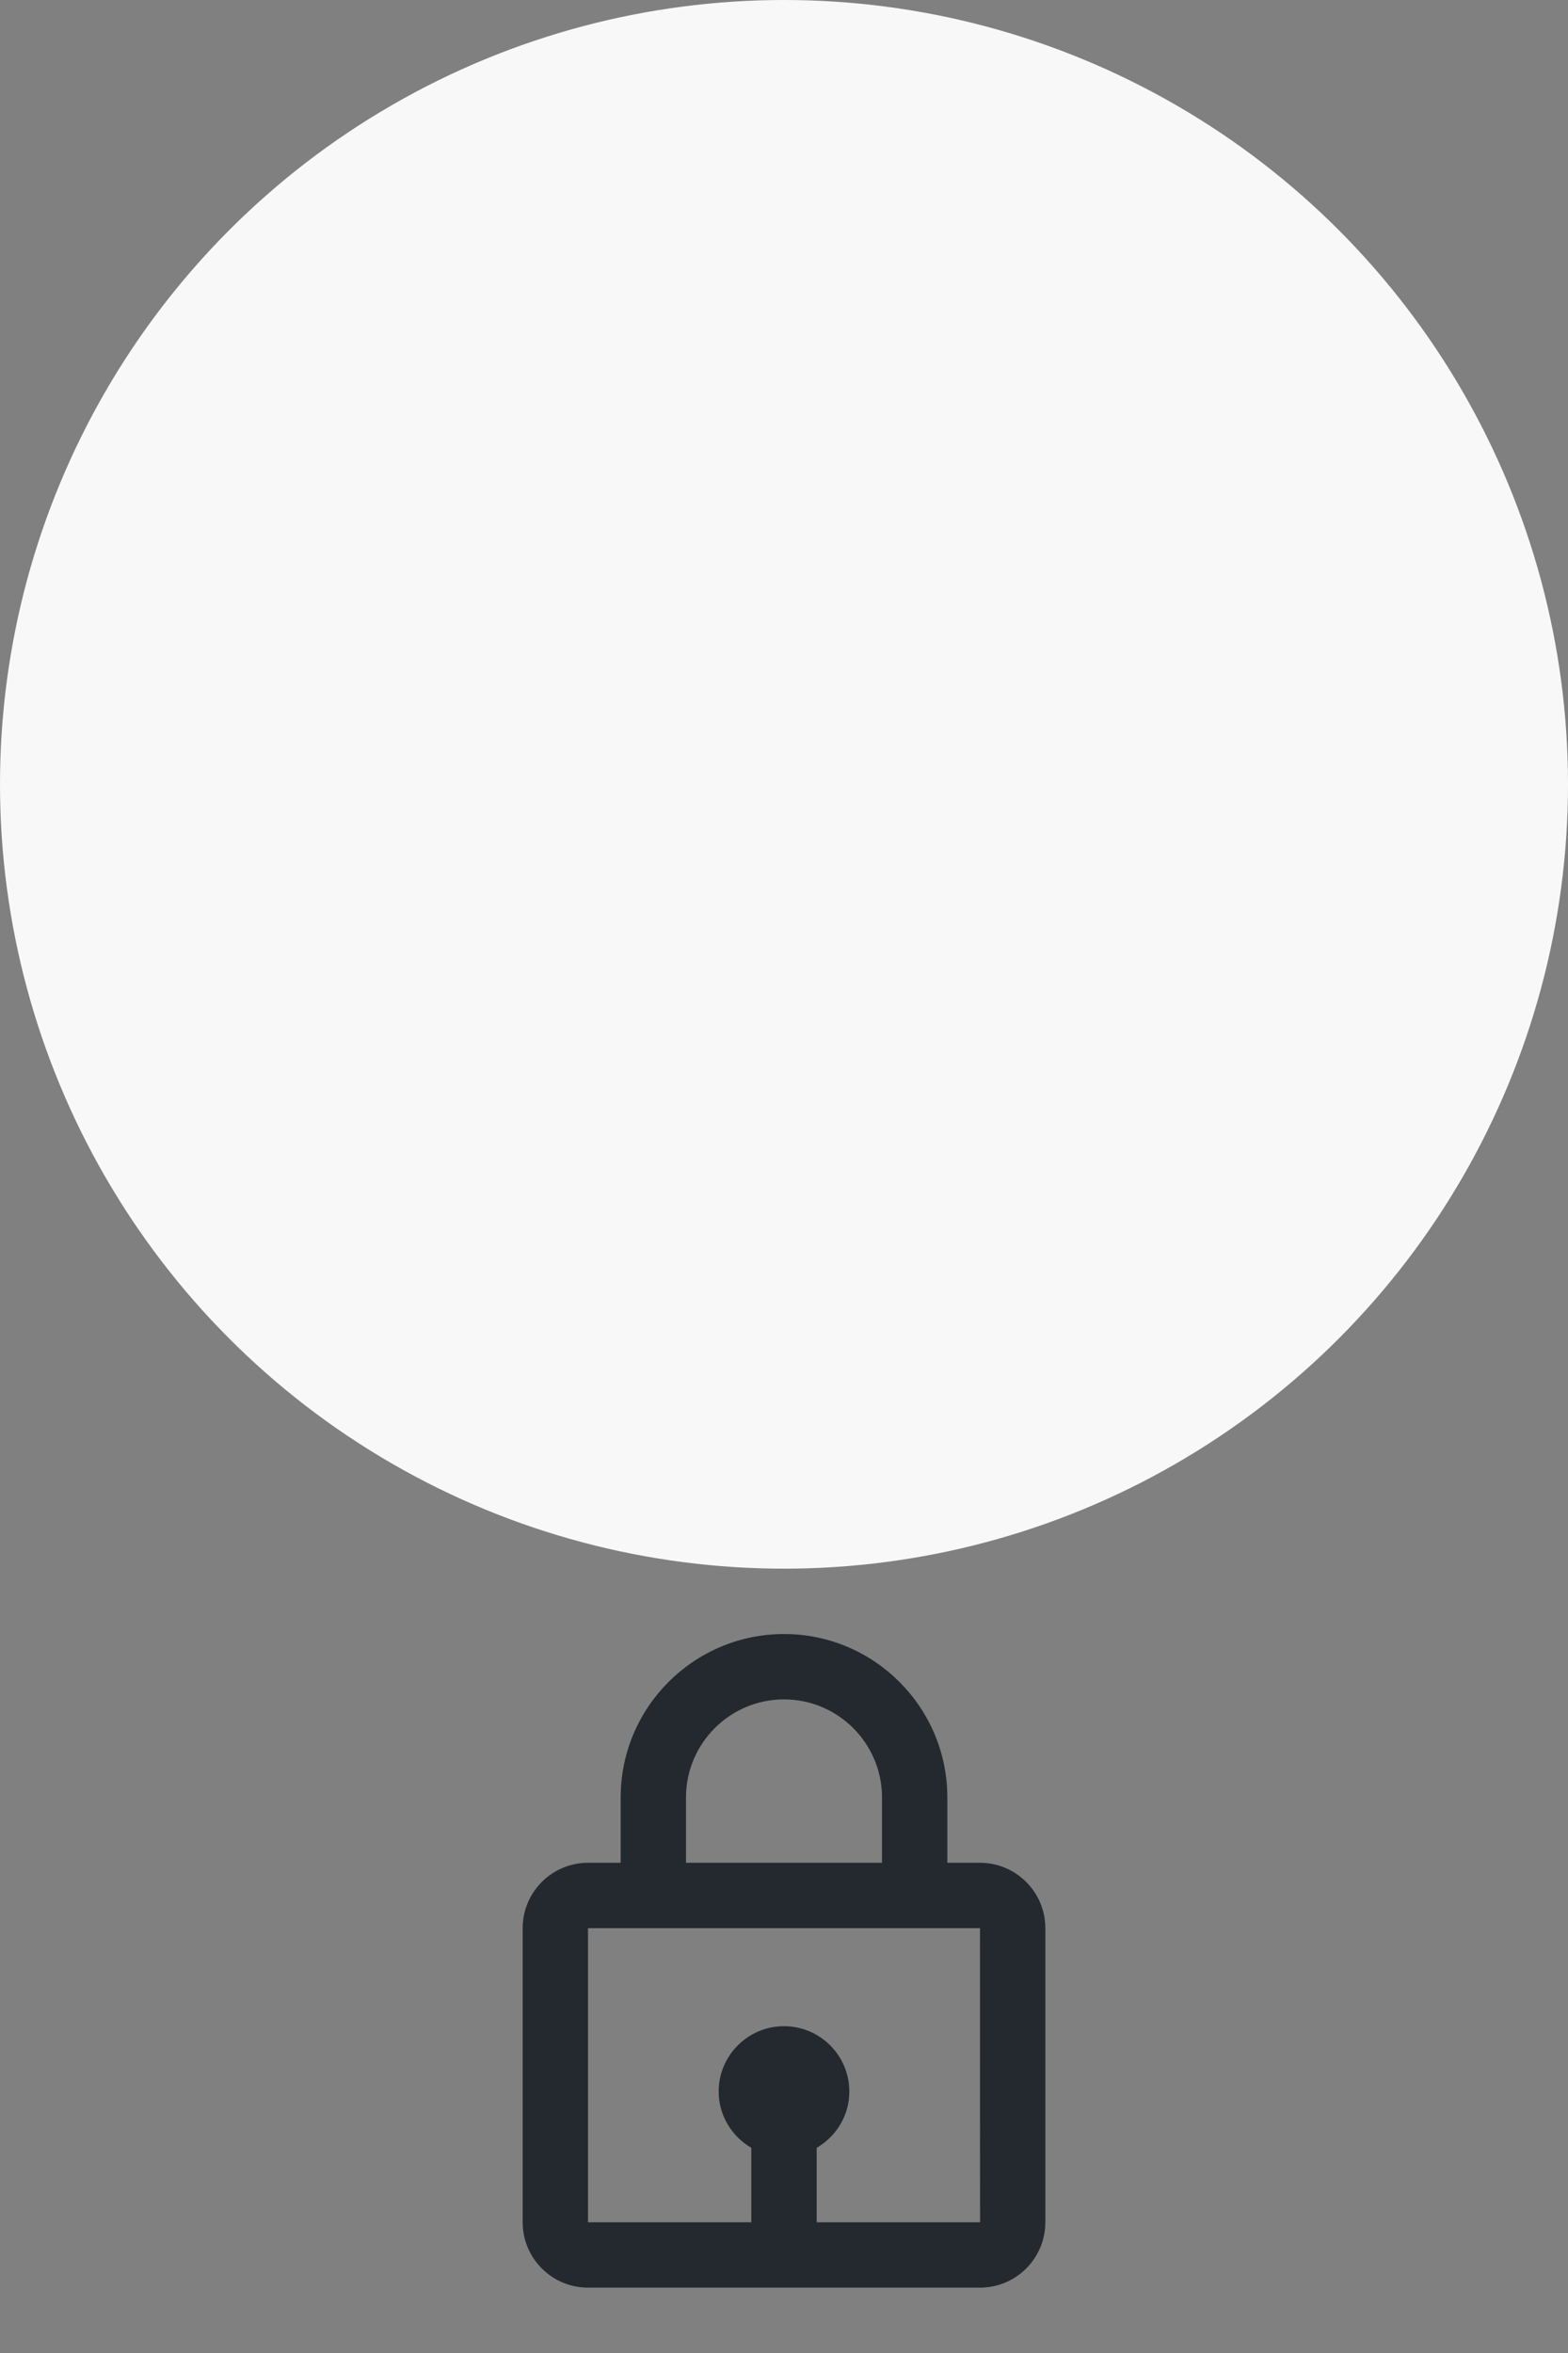 <svg width="60" height="90" viewBox="0 0 60 90" fill="none" xmlns="http://www.w3.org/2000/svg">
<rect x="0" y="0" width="60" height="90" fill="#808080" stroke="none"/>
<circle cx="30" cy="30" r="30" fill="#F8F8F8"/>
<path d="M30 62.5C26.554 62.5 23.75 65.304 23.75 68.75V71.25H22.5C21.121 71.25 20 72.371 20 73.75V85C20 86.379 21.121 87.5 22.5 87.5H37.5C38.879 87.5 40 86.379 40 85V73.75C40 72.371 38.879 71.25 37.5 71.25H36.25V68.75C36.25 65.304 33.446 62.5 30 62.5ZM26.25 68.75C26.25 66.683 27.933 65 30 65C32.068 65 33.75 66.683 33.75 68.75V71.25H26.25V68.75ZM37.502 85H31.25V82.153C31.994 81.719 32.5 80.921 32.5 80C32.5 78.621 31.379 77.5 30 77.5C28.621 77.5 27.5 78.621 27.5 80C27.5 80.92 28.006 81.719 28.75 82.153V85H22.5V73.75H37.5L37.502 85Z" fill="#23292E"/>
</svg>
